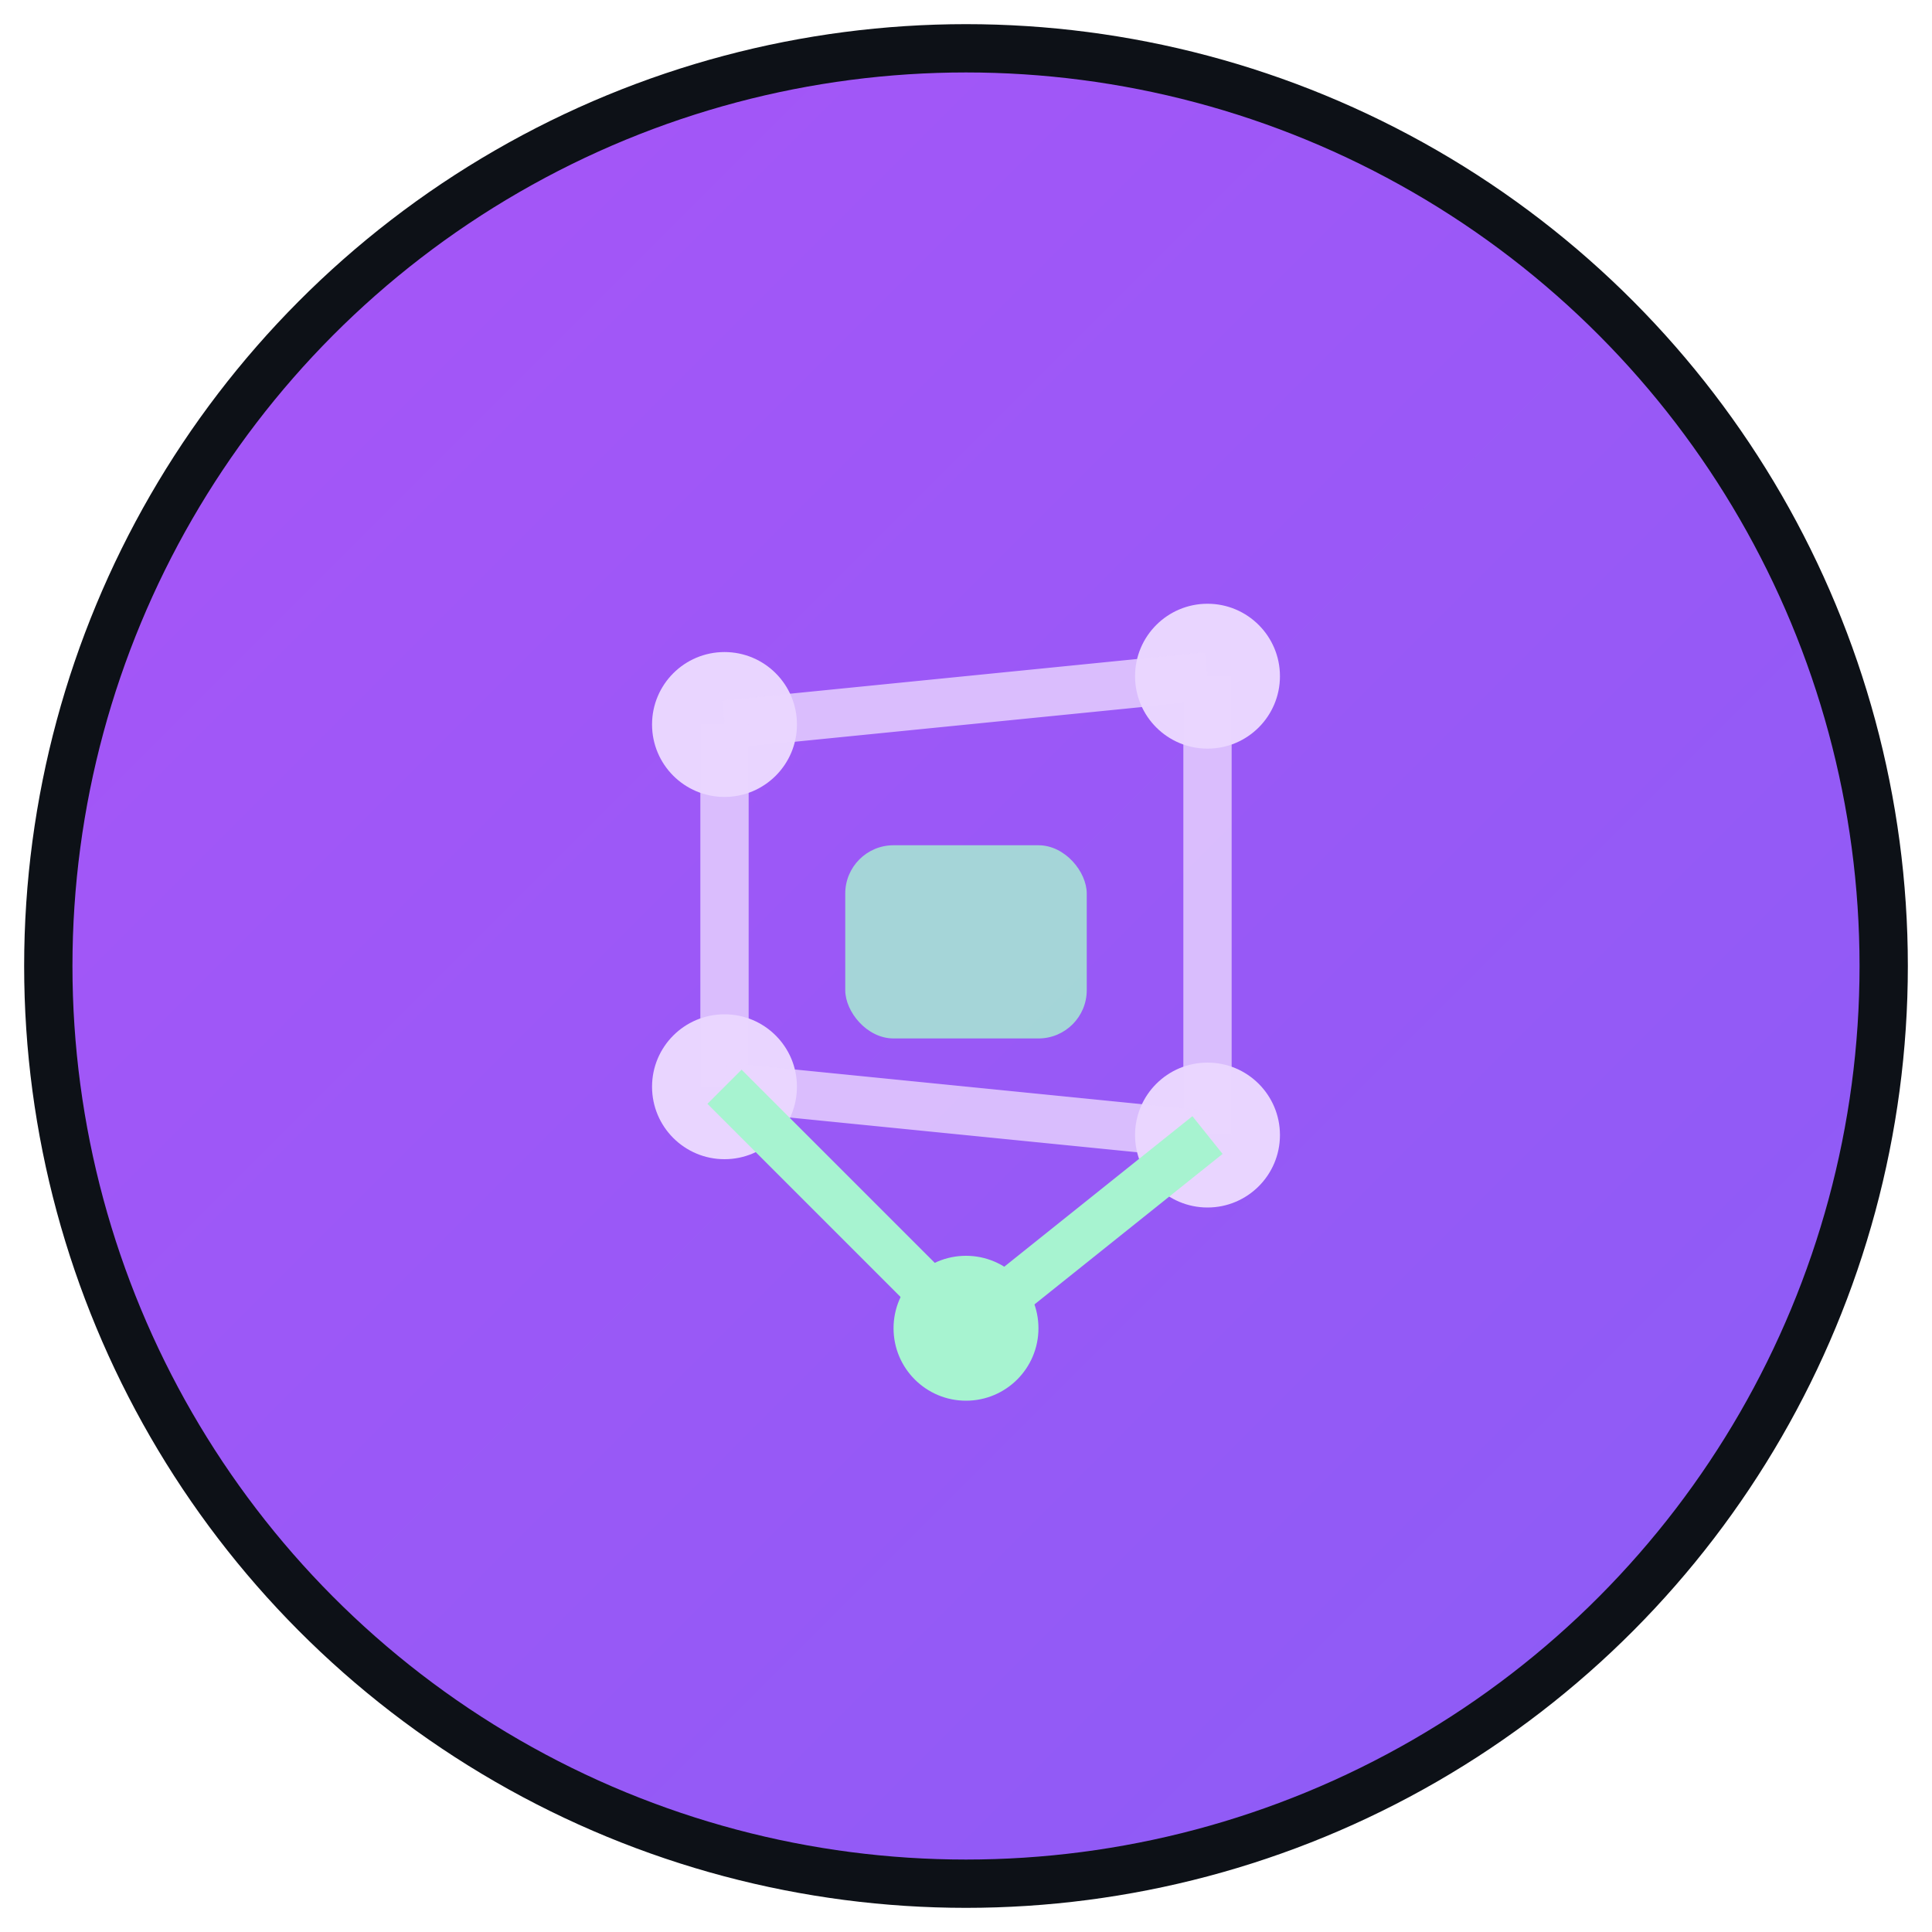 <svg width="80" height="80" viewBox="0 0 80 80" fill="none" xmlns="http://www.w3.org/2000/svg">
  <defs>
    <linearGradient id="aiGradient" x1="0%" y1="0%" x2="100%" y2="100%">
      <stop offset="0%" style="stop-color:#A855F7;stop-opacity:1" />
      <stop offset="100%" style="stop-color:#8B5CF6;stop-opacity:1" />
    </linearGradient>
  </defs>
  
  <!-- Background circle -->
  <circle cx="40" cy="40" r="38" fill="url(#aiGradient)" stroke="#0D1117" stroke-width="2"/>
  
  <!-- AI Brain Icon -->
  <g transform="translate(20, 20)">
    <!-- Neural network nodes -->
    <circle cx="10" cy="10" r="3" fill="#E9D5FF"/>
    <circle cx="30" cy="8" r="3" fill="#E9D5FF"/>
    <circle cx="10" cy="25" r="3" fill="#E9D5FF"/>
    <circle cx="30" cy="27" r="3" fill="#E9D5FF"/>
    <circle cx="20" cy="35" r="3" fill="#A7F3D0"/>
    
    <!-- Neural connections -->
    <line x1="10" y1="10" x2="30" y2="8" stroke="#E9D5FF" stroke-width="2" opacity="0.8"/>
    <line x1="10" y1="10" x2="10" y2="25" stroke="#E9D5FF" stroke-width="2" opacity="0.8"/>
    <line x1="30" y1="8" x2="30" y2="27" stroke="#E9D5FF" stroke-width="2" opacity="0.8"/>
    <line x1="10" y1="25" x2="30" y2="27" stroke="#E9D5FF" stroke-width="2" opacity="0.8"/>
    <line x1="10" y1="25" x2="20" y2="35" stroke="#A7F3D0" stroke-width="2"/>
    <line x1="30" y1="27" x2="20" y2="35" stroke="#A7F3D0" stroke-width="2"/>
    
    <!-- Central processor -->
    <rect x="15" y="15" width="10" height="8" rx="2" fill="#A7F3D0" opacity="0.8"/>
  </g>
</svg>
